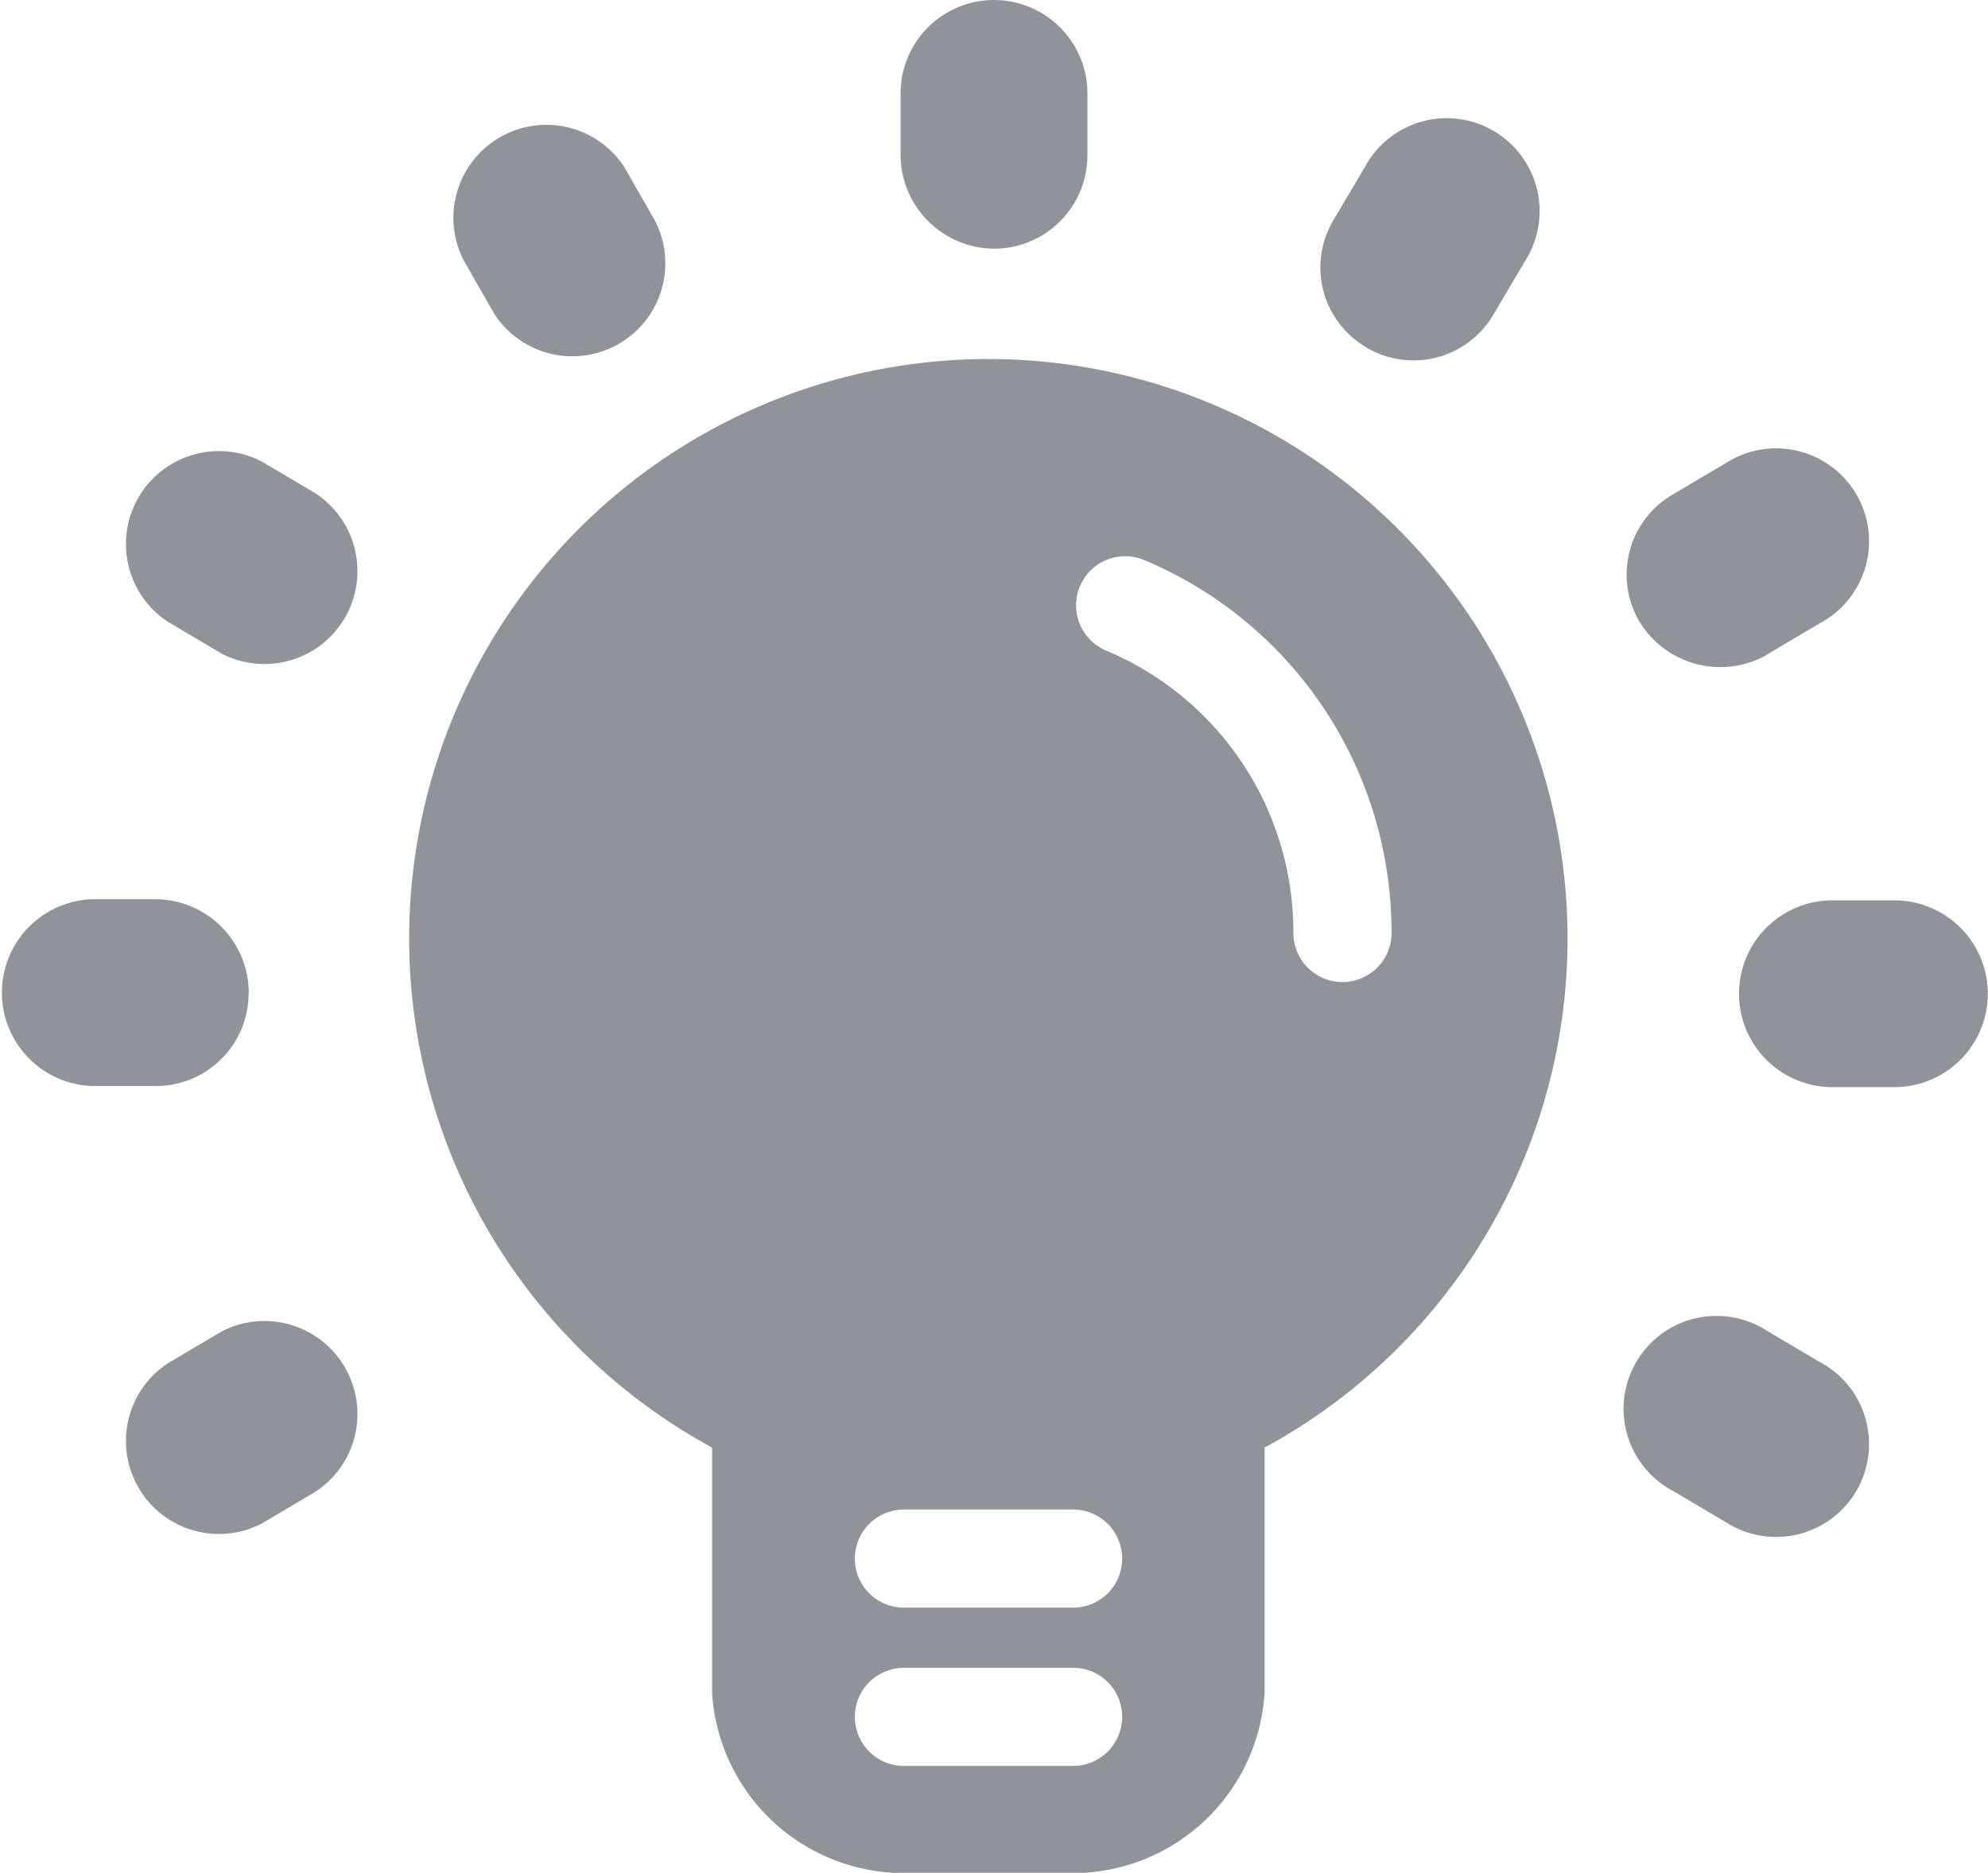 <svg xmlns="http://www.w3.org/2000/svg" width="44.571" height="42" viewBox="0 0 44.571 42"><defs><style>.a{fill:#909399;}</style></defs><g transform="translate(-1123.608 -139.141)"><g transform="translate(1132.783 147.192)"><path class="a" d="M1330.158,309a12.994,12.994,0,0,0-6.194,24.412v5.5a4.311,4.311,0,0,0,4.532,4.037h3.324a4.311,4.311,0,0,0,4.532-4.037v-5.5A12.994,12.994,0,0,0,1330.158,309Zm1.9,31.551h-3.793a1.1,1.1,0,1,1,0-2.2h3.793a1.1,1.1,0,1,1,0,2.2Zm0-3.549h-3.793a1.1,1.1,0,1,1,0-2.2h3.793a1.1,1.1,0,1,1,0,2.2Zm6.039-14.029a1.1,1.1,0,0,1-1.1-1.1,6.982,6.982,0,0,0-.1-1.186,6.843,6.843,0,0,0-4.1-5.149,1.1,1.1,0,0,1,.858-2.028,9.037,9.037,0,0,1,5.409,6.8,9.177,9.177,0,0,1,.134,1.562,1.1,1.1,0,0,1-1.1,1.1Zm0,0" transform="translate(-1317.174 -309)"/></g><g transform="translate(1123.608 139.141)"><path class="a" d="M1551.7,144.718a2.094,2.094,0,0,0,2.094-2.094v-1.388a2.094,2.094,0,1,0-4.189,0v1.388a2.11,2.11,0,0,0,2.094,2.094Z" transform="translate(-1529.414 -139.141)"/><path class="a" d="M1129.185,566.717a2.1,2.1,0,0,0-2.094-2.095H1125.7a2.095,2.095,0,0,0,0,4.189h1.388a2.079,2.079,0,0,0,2.094-2.095Z" transform="translate(-1123.608 -544.456)"/><path class="a" d="M1337.965,200.642a2.085,2.085,0,0,0,3.6-2.095l-.682-1.193a2.085,2.085,0,0,0-3.6,2.095Z" transform="translate(-1326.883 -193.603)"/><path class="a" d="M1749.132,201.4a2.077,2.077,0,0,0,2.85-.755l.706-1.194a2.084,2.084,0,1,0-3.6-2.095l-.706,1.193a2.072,2.072,0,0,0,.755,2.85Z" transform="translate(-1718.492 -193.603)"/><path class="a" d="M1896.138,356.612l1.193-.706a2.084,2.084,0,1,0-2.094-3.6l-1.193.706a2.077,2.077,0,0,0-.755,2.85,2.121,2.121,0,0,0,2.85.755Z" transform="translate(-1856.535 -341.926)"/><path class="a" d="M1949.793,565.137H1948.4a2.094,2.094,0,1,0,0,4.189h1.389a2.094,2.094,0,0,0,0-4.189Z" transform="translate(-1907.317 -544.946)"/><path class="a" d="M1183.529,763.394l-1.193.706a2.085,2.085,0,0,0,2.095,3.6l1.193-.706a2.085,2.085,0,0,0-2.095-3.6Z" transform="translate(-1178.561 -733.534)"/><path class="a" d="M1897.331,763.588l-1.193-.706a2.084,2.084,0,1,0-2.094,3.6l1.193.706a2.084,2.084,0,1,0,2.094-3.6Z" transform="translate(-1856.535 -733.046)"/><path class="a" d="M1185.624,352.493l-1.193-.706a2.085,2.085,0,0,0-2.095,3.6l1.193.706a2.085,2.085,0,0,0,2.095-3.6Z" transform="translate(-1178.561 -341.436)"/></g></g></svg>